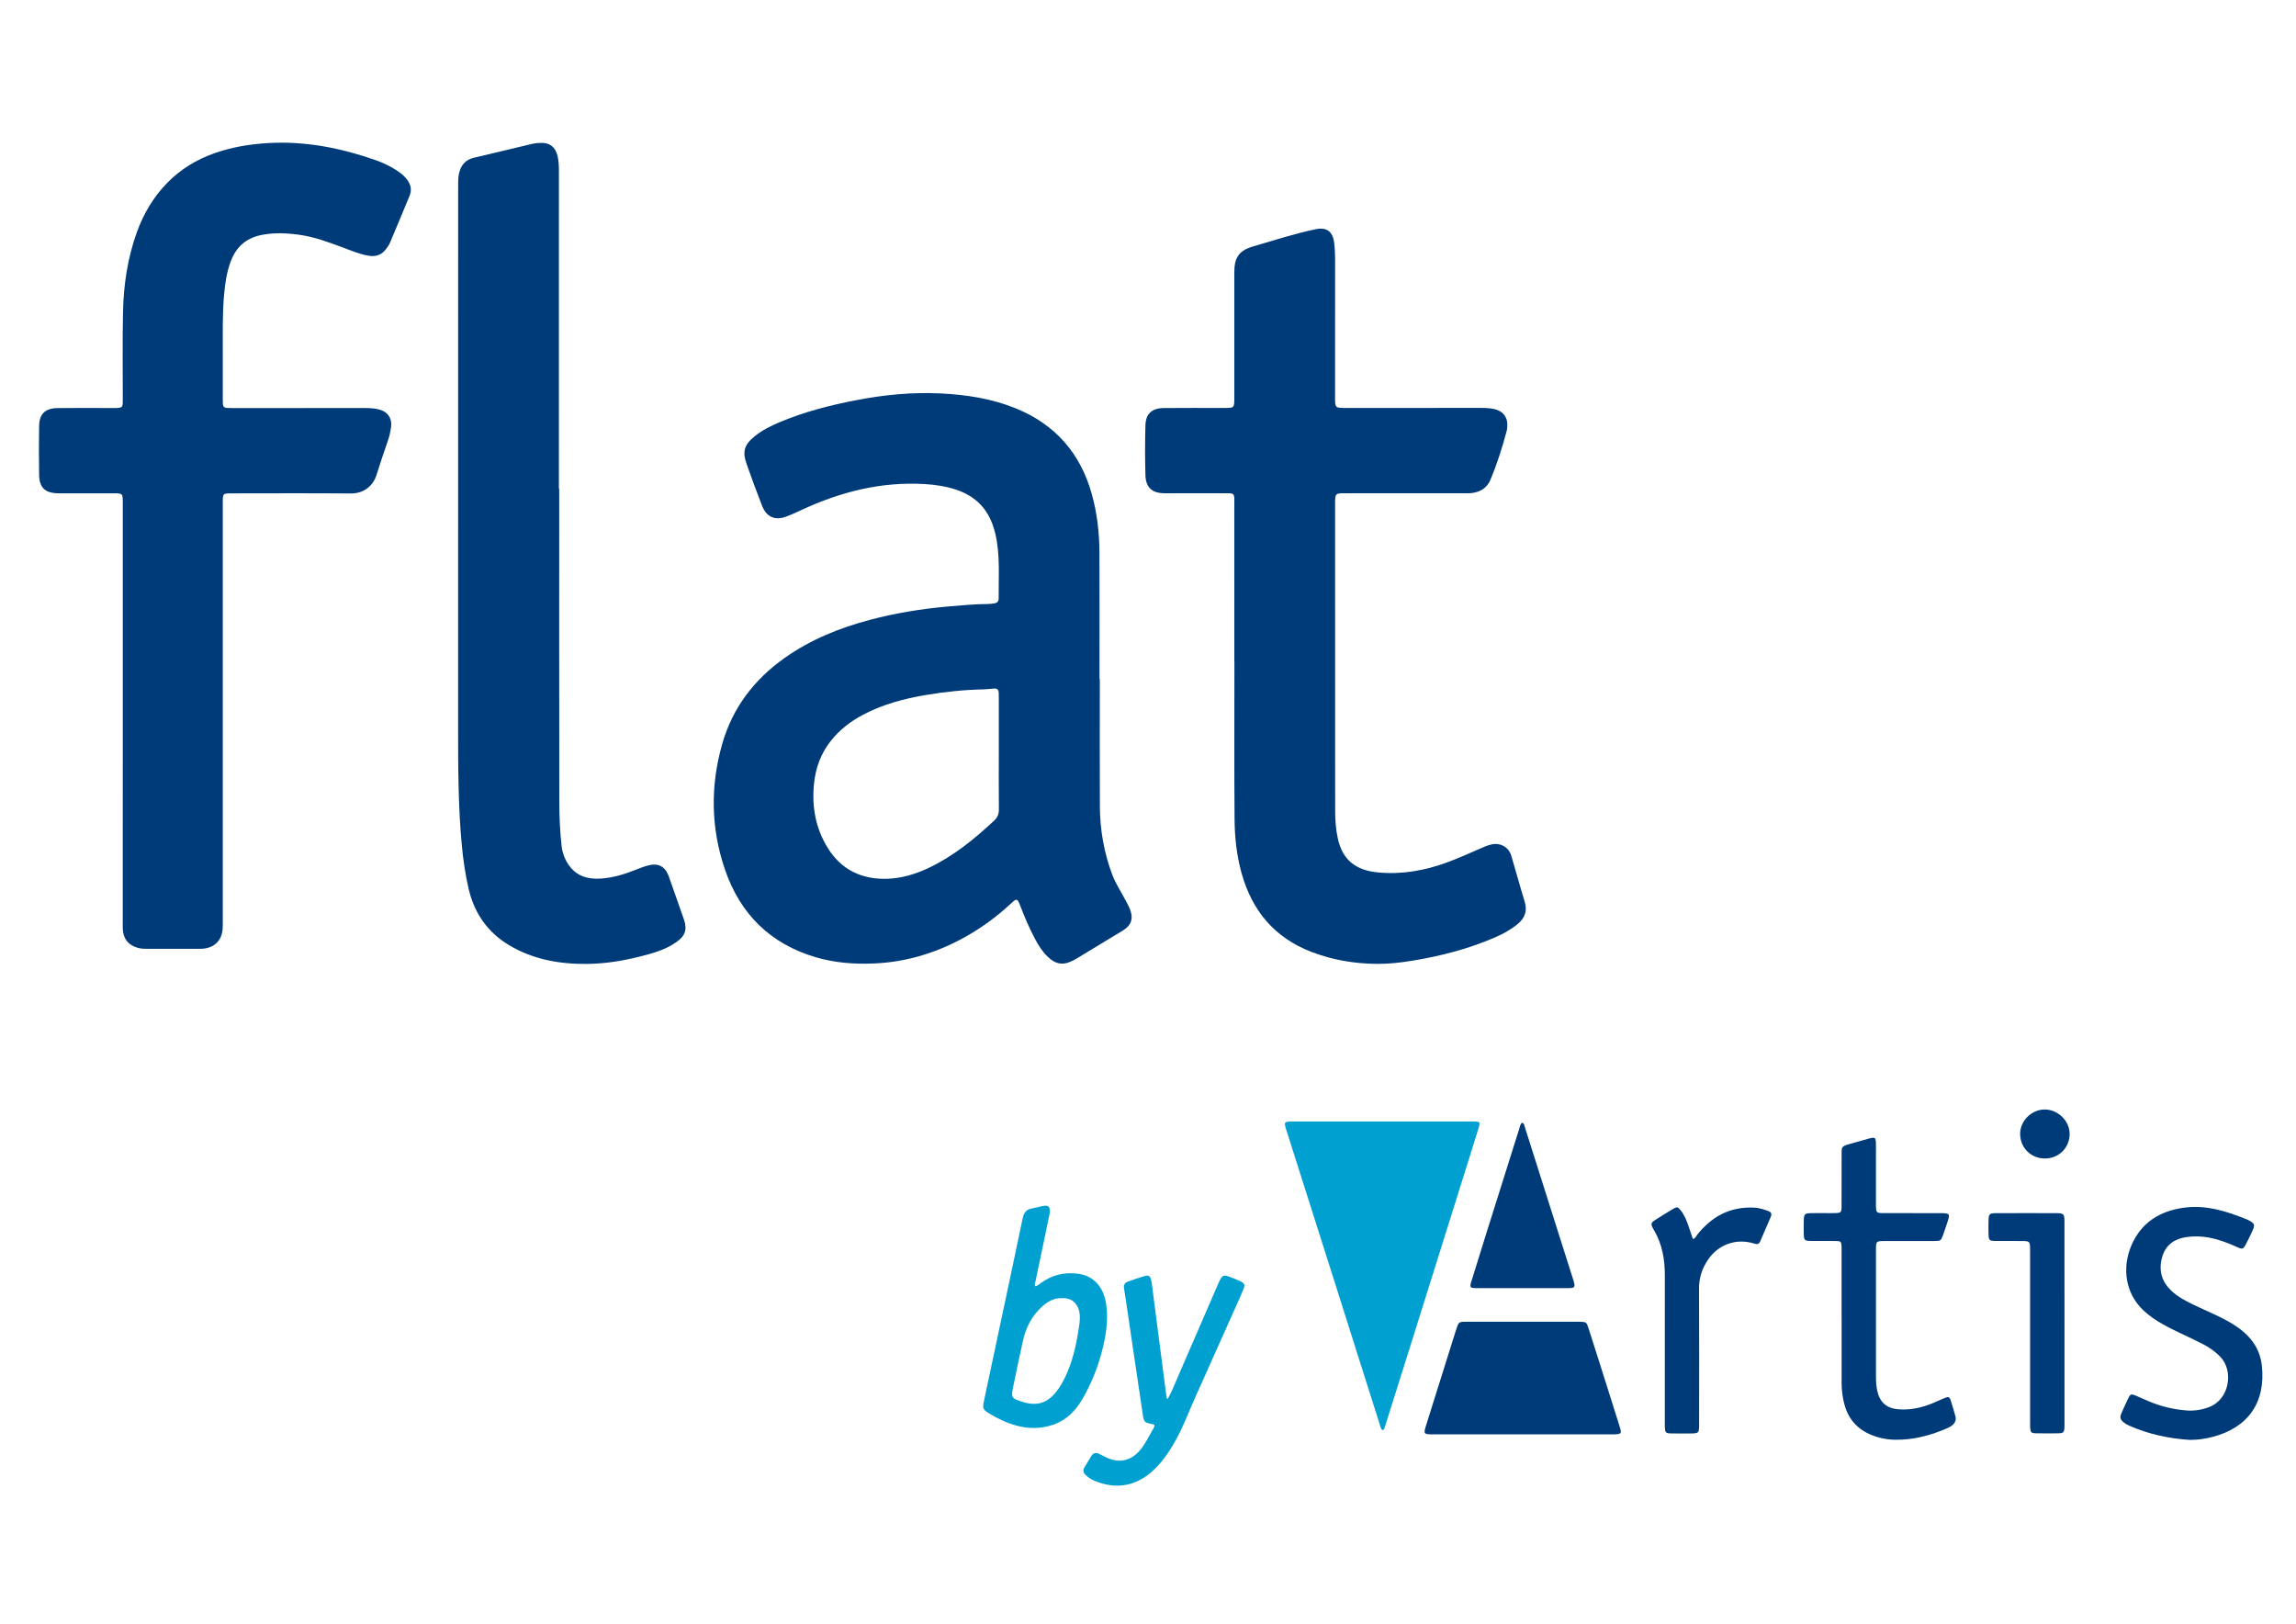 <?xml version="1.0" encoding="utf-8"?>
<!-- Generator: Adobe Illustrator 23.0.1, SVG Export Plug-In . SVG Version: 6.00 Build 0)  -->
<svg version="1.1" id="Layer_1" xmlns="http://www.w3.org/2000/svg" xmlns:xlink="http://www.w3.org/1999/xlink" x="0px" y="0px"
	 viewBox="0 0 841.89 595.28" style="enable-background:new 0 0 841.89 595.28;" xml:space="preserve">
<style type="text/css">
	.st0{fill:#003B79;}
	.st1{fill:#00A0D1;}
</style>
<g>
	<path class="st0" d="M403.28,248.92c0,15.6-0.06,31.19,0.02,46.79c0.05,8.62,1.53,17.02,4.6,25.11c1.23,3.24,3.18,6.09,4.76,9.14
		c0.59,1.13,1.23,2.25,1.69,3.44c1.32,3.4,0.47,5.86-2.64,7.76c-4.64,2.83-9.3,5.63-13.96,8.45c-1.37,0.83-2.71,1.7-4.12,2.45
		c-3.76,1.99-6.56,1.55-9.57-1.41c-1.91-1.87-3.29-4.11-4.55-6.44c-2.13-3.95-3.83-8.09-5.46-12.27c-1-2.57-1.25-2.65-3.18-0.85
		c-5.47,5.11-11.48,9.47-18.05,13.01c-10.07,5.42-20.77,8.62-32.26,9.12c-7.25,0.32-14.38-0.21-21.35-2.25
		c-16.79-4.91-27.86-15.93-33.43-32.31c-5.13-15.09-5.35-30.49-0.99-45.82c3.77-13.27,11.69-23.67,22.91-31.62
		c9.53-6.75,20.17-11.03,31.38-14c9.29-2.46,18.76-3.99,28.33-4.85c5.02-0.45,10.03-0.9,15.07-0.94c0.72-0.01,1.43-0.11,2.14-0.22
		c1.01-0.15,1.58-0.73,1.57-1.78c-0.08-7.9,0.6-15.85-1.2-23.66c-0.29-1.24-0.67-2.47-1.11-3.67c-2.35-6.36-6.89-10.46-13.27-12.57
		c-3.74-1.24-7.61-1.83-11.54-2.06c-15.88-0.95-30.78,2.82-45.08,9.45c-1.89,0.87-3.77,1.76-5.72,2.48
		c-4.12,1.53-7.26,0.12-8.84-3.99c-1.93-5-3.81-10.02-5.59-15.07c-1.73-4.88-0.97-7.3,3.03-10.51c2.71-2.17,5.8-3.69,8.97-5.03
		c9.03-3.81,18.48-6.23,28.08-8.08c10.24-1.98,20.57-3,31.01-2.48c9.39,0.47,18.61,1.87,27.4,5.42
		c14.58,5.89,23.85,16.49,28.04,31.6c1.94,6.98,2.74,14.13,2.77,21.34c0.07,15.44,0.02,30.88,0.02,46.31
		C403.22,248.92,403.25,248.92,403.28,248.92z M366.24,276.03c0-6.72,0-13.43,0-20.15c0-0.64-0.02-1.28-0.03-1.92
		c-0.02-1.1-0.6-1.61-1.68-1.53c-1.28,0.09-2.55,0.27-3.82,0.3c-7.13,0.15-14.2,0.88-21.22,2.07c-8.08,1.36-15.92,3.46-23.22,7.34
		c-4.52,2.4-8.46,5.48-11.63,9.48c-3.67,4.63-5.61,9.97-6.18,15.86c-0.82,8.39,0.63,16.3,5.1,23.46
		c4.96,7.96,12.44,11.51,21.69,11.24c5.24-0.16,10.24-1.64,15-3.86c9.17-4.29,16.89-10.6,24.24-17.42c1.28-1.19,1.8-2.48,1.78-4.21
		C366.2,289.78,366.24,282.91,366.24,276.03z"/>
	<path class="st0" d="M45.02,261.89c0-25.84,0-51.67,0-77.51c0-3.53-0.01-3.53-3.56-3.53c-6.64,0-13.28,0.01-19.92,0
		c-4.97-0.01-7.12-1.97-7.2-6.87c-0.1-5.92-0.09-11.84,0-17.76c0.07-4.46,2.21-6.55,6.75-6.61c6.64-0.08,13.28-0.04,19.92-0.02
		c4.4,0.01,4,0.02,4.01-4.1c0.02-10.4-0.14-20.8,0.09-31.19c0.22-9.95,1.68-19.74,5.08-29.18c2.48-6.87,6.15-13.03,11.27-18.22
		c4.84-4.91,10.63-8.42,17.15-10.72c6.39-2.25,12.97-3.34,19.72-3.73c13.65-0.79,26.72,1.81,39.5,6.3c2.72,0.96,5.31,2.21,7.74,3.8
		c1.35,0.88,2.59,1.88,3.59,3.15c1.44,1.82,1.95,3.84,1.03,6.06c-2.38,5.76-4.77,11.53-7.21,17.27c-0.37,0.87-0.96,1.66-1.54,2.42
		c-1.57,2.02-3.62,2.73-6.16,2.32c-3.43-0.55-6.59-1.93-9.81-3.13c-5.18-1.92-10.36-3.85-15.87-4.59
		c-4.69-0.63-9.38-0.84-14.06,0.16c-5.5,1.18-9.04,4.51-10.97,9.7c-1.46,3.94-2.04,8.04-2.41,12.2c-0.6,6.78-0.46,13.58-0.47,20.38
		c-0.01,5.92,0,11.84,0,17.76c0,0.64,0.01,1.28,0.04,1.92c0.05,0.85,0.52,1.32,1.36,1.37c0.8,0.05,1.6,0.06,2.4,0.06
		c16.16,0,32.31,0.01,48.47-0.01c1.69,0,3.36,0.1,5,0.51c3.25,0.82,4.92,3.34,4.42,6.66c-0.22,1.5-0.54,2.98-1.03,4.43
		c-1.48,4.31-2.95,8.63-4.31,12.98c-1.36,4.33-5.07,6.78-9.37,6.74c-14.56-0.12-29.11-0.05-43.67-0.04c-3.3,0-3.31,0.01-3.31,3.31
		c0,50.95,0,101.9,0,152.85c0,1.12,0.03,2.24-0.04,3.36c-0.29,4.37-2.94,7.05-7.31,7.42c-0.64,0.05-1.28,0.04-1.92,0.04
		c-6.08,0-12.16,0-18.24,0c-1.12,0-2.23-0.01-3.34-0.28c-3.61-0.87-5.62-3.25-5.81-6.96c-0.05-0.88-0.02-1.76-0.02-2.64
		C45.01,312.6,45.02,287.24,45.02,261.89z"/>
	<path class="st0" d="M452.6,242.54c0-18.96,0.01-37.92-0.01-56.88c0-5.44,0.52-4.8-4.94-4.82c-6.88-0.03-13.76,0-20.64-0.01
		c-4.53-0.01-6.88-2.06-7.01-6.63c-0.17-6.07-0.17-12.16,0-18.23c0.12-4.31,2.38-6.33,6.78-6.38c7.36-0.07,14.72-0.02,22.08-0.03
		c3.72,0,3.73-0.01,3.73-3.69c0-15.36,0-30.72,0-46.08c0-5.42,1.76-7.95,6.97-9.47c7.6-2.21,15.13-4.68,22.89-6.29
		c4.04-0.84,6.27,0.9,6.76,4.99c0.23,1.91,0.34,3.82,0.34,5.74c-0.02,16.96-0.01,33.92-0.01,50.88c0,3.92,0.01,3.92,4.02,3.92
		c16.56,0,33.12,0.01,49.68-0.01c1.61,0,3.2,0.08,4.77,0.44c3.23,0.73,5,3.22,4.66,6.52c-0.05,0.48-0.07,0.97-0.19,1.43
		c-1.62,6.11-3.54,12.15-5.98,17.96c-1.45,3.43-4.52,4.96-8.36,4.95c-14.88-0.04-29.76-0.02-44.64-0.02c-3.94,0-3.95,0-3.95,3.94
		c0.01,37.44,0.02,74.87,0.02,112.31c0,3.44,0.22,6.86,0.96,10.25c1.71,7.92,6.53,11.76,14.86,12.53c8.67,0.8,17.05-0.67,25.19-3.68
		c4.06-1.5,8.01-3.23,11.95-4.99c1.39-0.62,2.78-1.23,4.27-1.58c3.29-0.78,6.4,0.91,7.36,4.13c1.67,5.59,3.18,11.24,4.9,16.81
		c1.07,3.46,0.06,6.08-2.64,8.28c-2.44,1.99-5.17,3.5-8.03,4.75c-9.74,4.25-19.93,6.89-30.39,8.61c-4.35,0.72-8.74,1.22-13.12,1.18
		c-8.2-0.06-16.22-1.4-23.94-4.36c-13.6-5.21-21.85-15.11-25.7-28.95c-1.81-6.52-2.51-13.22-2.56-19.93
		c-0.14-19.2-0.05-38.4-0.05-57.59C452.63,242.54,452.61,242.54,452.6,242.54z"/>
	<path class="st0" d="M205.05,179.23c0,38.15-0.03,76.3,0.03,114.45c0.01,5.59,0.24,11.19,0.88,16.75c0.19,1.6,0.65,3.12,1.35,4.58
		c2.46,5.1,6.64,7.51,12.95,7.09c4.44-0.29,8.64-1.55,12.74-3.19c1.56-0.62,3.14-1.23,4.75-1.65c3.7-0.96,6.22,0.45,7.49,4.06
		c1.84,5.2,3.67,10.41,5.49,15.61c1.34,3.82,0.59,6.13-2.74,8.47c-4.15,2.92-8.96,4.19-13.77,5.39c-6.3,1.57-12.74,2.55-19.21,2.6
		c-9.96,0.07-19.59-1.65-28.31-6.86c-7.91-4.73-12.76-11.69-14.85-20.62c-1.22-5.22-1.99-10.52-2.5-15.86
		c-1.37-14.51-1.38-29.05-1.37-43.61c0.02-66.06,0.01-132.12,0.01-198.19c0-1.68-0.02-3.36,0.4-5.01c0.72-2.8,2.4-4.68,5.23-5.37
		c7.23-1.75,14.46-3.47,21.7-5.17c0.85-0.2,1.74-0.24,2.62-0.3c3.56-0.22,5.76,1.44,6.54,4.96c0.4,1.8,0.46,3.64,0.46,5.49
		c-0.01,38.79-0.01,77.58-0.01,116.37C204.98,179.23,205.01,179.23,205.05,179.23z"/>
	<path class="st1" d="M507,524.34c-0.82-0.56-0.86-1.42-1.09-2.15c-5.86-18.45-11.7-36.9-17.54-55.36
		c-2.34-7.4-4.7-14.79-7.05-22.18c-3.27-10.29-6.54-20.58-9.81-30.87c-0.07-0.23-0.16-0.46-0.21-0.69
		c-0.36-1.53-0.17-1.79,1.48-1.92c0.48-0.04,0.96-0.02,1.44-0.02c21.76,0,43.52,0,65.28,0c0.08,0,0.16,0,0.24,0
		c3.09,0.02,3.15,0.04,2.28,2.89c-2.21,7.19-4.48,14.35-6.73,21.53c-5.72,18.24-11.43,36.48-17.15,54.72
		c-3.45,10.99-6.91,21.97-10.38,32.96C507.65,523.64,507.57,524.05,507,524.34z"/>
	<path class="st0" d="M558.31,525.86c-10.88,0-21.76,0-32.63,0c-3.75,0-3.78-0.07-2.68-3.59c3.58-11.37,7.14-22.73,10.71-34.1
		c0.24-0.76,0.52-1.51,0.76-2.27c0.29-0.88,0.9-1.28,1.8-1.3c0.64-0.02,1.28-0.03,1.92-0.03c13.36,0,26.71,0,40.07,0
		c0.32,0,0.64,0,0.96,0c2.37,0.05,2.52,0.12,3.24,2.35c1.46,4.49,2.88,8.99,4.3,13.48c2.31,7.32,4.62,14.64,6.93,21.96
		c0.14,0.46,0.31,0.91,0.43,1.37c0.44,1.67,0.23,1.97-1.51,2.1c-0.72,0.05-1.44,0.02-2.16,0.02
		C579.75,525.86,569.03,525.86,558.31,525.86z"/>
	<path class="st0" d="M675.27,483.13c0-8.08,0-16.16,0-24.24c0-0.64,0.02-1.28-0.01-1.92c-0.09-1.74-0.25-1.96-1.96-1.99
		c-2.8-0.05-5.6-0.02-8.4-0.02c-3.46-0.01-3.49-0.03-3.5-3.45c-0.01-1.52-0.04-3.04,0.03-4.56c0.08-1.74,0.42-2.1,2.16-2.17
		c1.92-0.08,3.84-0.03,5.76-0.03c1.2,0,2.4,0.03,3.6-0.01c2.08-0.06,2.3-0.26,2.31-2.41c0.03-6,0-12,0.02-18
		c0.02-4.08-0.48-4,3.89-5.18c2.08-0.56,4.14-1.22,6.23-1.77c2.14-0.56,2.41-0.36,2.46,1.8c0.04,1.68,0.01,3.36,0.01,5.04
		c0,5.84-0.01,11.68,0,17.52c0.01,2.88,0.13,3.01,2.95,3.01c6.56,0.02,13.12,0.01,19.68,0.01c0.64,0,1.28-0.02,1.92,0.01
		c2.33,0.09,2.58,0.4,1.89,2.56c-0.58,1.83-1.2,3.65-1.84,5.46c-0.74,2.07-0.86,2.18-3.12,2.18c-6,0.02-12,0.01-18,0.01
		c-3.47,0-3.48,0.01-3.48,3.4c0,15.28,0,30.55,0,45.83c0,1.92,0.06,3.83,0.48,5.72c0.94,4.23,3.49,6.42,7.85,6.75
		c4.33,0.33,8.43-0.6,12.4-2.22c1.48-0.6,2.93-1.29,4.41-1.9c1.49-0.61,1.82-0.5,2.32,0.98c0.61,1.82,1.09,3.68,1.63,5.52
		c0.48,1.62-0.14,2.81-1.45,3.72c-0.39,0.27-0.82,0.51-1.25,0.71c-6.21,2.75-12.67,4.47-19.51,4.34c-3.22-0.06-6.34-0.74-9.3-2.08
		c-4.83-2.2-7.87-5.91-9.19-11.02c-0.64-2.48-0.98-5.02-0.98-7.59c0.01-8,0-16,0-24C675.29,483.13,675.28,483.13,675.27,483.13z"/>
	<path class="st0" d="M802.98,527.89c-7.72-0.48-15.18-2.1-22.28-5.23c-0.65-0.29-1.29-0.65-1.86-1.09
		c-1.49-1.15-1.65-1.96-0.85-3.72c0.79-1.75,1.55-3.51,2.4-5.23c0.77-1.55,1.05-1.65,2.62-1.01c1.7,0.69,3.36,1.49,5.06,2.2
		c4.31,1.8,8.8,2.89,13.46,3.27c2.99,0.25,5.88-0.18,8.69-1.3c7.37-2.94,8.83-13.3,3.92-18.35c-1.81-1.86-3.88-3.35-6.15-4.53
		c-2.7-1.4-5.45-2.69-8.19-3.99c-4.78-2.25-9.49-4.58-13.49-8.16c-7.11-6.37-8.28-16.04-4.76-24.2
		c3.58-8.31,10.35-12.54,19.11-13.77c8.31-1.17,15.97,1.33,23.5,4.4c0.07,0.03,0.14,0.08,0.21,0.11c2.42,1.3,2.58,1.66,1.48,4.1
		c-0.72,1.6-1.5,3.18-2.32,4.74c-0.96,1.83-1.29,1.97-3.21,1.09c-3.28-1.5-6.63-2.79-10.19-3.47c-2.85-0.55-5.75-0.62-8.6-0.19
		c-4.08,0.61-7.24,2.74-8.56,6.77c-1.34,4.09-0.91,8.07,1.95,11.52c2.52,3.04,5.93,4.81,9.4,6.49c4.89,2.37,9.98,4.33,14.61,7.22
		c5.63,3.52,9.68,8.25,10.43,15.02c1.52,13.66-5.16,22.89-18.07,26.21C808.58,527.5,805.8,527.91,802.98,527.89z"/>
	<path class="st1" d="M379.59,471.55c0.99-0.16,1.53-0.79,2.17-1.25c4.02-2.9,8.53-3.96,13.4-3.35c5.82,0.72,9.51,4.84,10.44,11.16
		c0.92,6.24-0.18,12.26-1.79,18.22c-1.48,5.5-3.67,10.74-6.42,15.73c-2.58,4.69-6,8.48-11.23,10.27c-4.36,1.5-8.79,1.53-13.23,0.37
		c-3.59-0.93-6.91-2.51-10.08-4.41c-2.43-1.46-2.63-1.93-2.05-4.7c2.03-9.62,4.08-19.24,6.13-28.85
		c2.69-12.67,5.41-25.33,8.04-38.01c0.42-2.04,1.31-3.35,3.44-3.71c1.42-0.24,2.8-0.68,4.22-0.92c1.72-0.29,2.38,0.32,2.32,2.07
		c-0.02,0.63-0.17,1.27-0.3,1.89c-1.64,7.82-3.28,15.65-4.91,23.47C379.61,470.15,379.25,470.75,379.59,471.55z M389.46,475.94
		c-2.82-0.15-5.17,1.11-7.25,2.98c-3.76,3.37-6,7.63-7.09,12.5c-1.25,5.61-2.42,11.24-3.58,16.86c-0.86,4.15-0.72,4.34,3.27,5.63
		c5.35,1.73,9.26,0.55,12.68-3.91c1.26-1.65,2.3-3.45,3.18-5.34c2.43-5.18,3.78-10.68,4.67-16.29c0.32-2.04,0.73-4.09,0.6-6.18
		C395.75,478.91,393.69,475.66,389.46,475.94z"/>
	<path class="st1" d="M428.11,512.99c1.51-2.62,2.46-5.16,3.53-7.62c5.04-11.58,10.05-23.18,15.07-34.78
		c0.19-0.44,0.39-0.88,0.61-1.3c0.91-1.7,1.39-1.93,3.28-1.28c1.43,0.5,2.84,1.09,4.21,1.73c1.52,0.71,1.78,1.3,1.15,2.86
		c-0.99,2.44-2.09,4.85-3.17,7.25c-4.96,11.1-9.94,22.18-14.89,33.28c-2.05,4.6-3.82,9.33-6.2,13.78
		c-2.27,4.24-4.83,8.28-8.31,11.68c-6.32,6.19-13.93,7.7-22.07,4.29c-1.27-0.53-2.39-1.26-3.36-2.26c-0.78-0.8-0.93-1.65-0.36-2.6
		c0.86-1.44,1.73-2.88,2.62-4.3c0.66-1.04,1.61-1.26,2.71-0.75c0.94,0.44,1.86,0.94,2.8,1.38c4.71,2.24,9.15,1.17,12.44-2.85
		c1.95-2.38,3.2-5.16,4.74-7.77c0.72-1.22,0.54-1.46-0.81-1.72c-2.32-0.44-2.68-0.78-3.01-2.99c-2.11-14.23-4.21-28.47-6.32-42.7
		c-0.2-1.34-0.41-2.69-0.63-4.03c-0.2-1.22,0.34-2.03,1.46-2.43c2.04-0.72,4.07-1.45,6.14-2.05c1.42-0.41,2.06,0.01,2.38,1.55
		c0.34,1.64,0.48,3.32,0.7,4.98c1.63,12.6,3.26,25.2,4.9,37.8C427.76,512.31,427.86,512.45,428.11,512.99z"/>
	<path class="st0" d="M620.75,454.25c0.99-0.3,1.18-1.08,1.61-1.62c5.32-6.67,12.07-10.31,20.77-9.9c1.79,0.08,3.45,0.6,5.11,1.2
		c1.07,0.39,1.6,0.96,1.07,2.17c-1.32,3-2.61,6.01-3.9,9.03c-0.44,1.03-1.11,1.13-2.12,0.8c-6.51-2.07-13.13,0.21-16.98,5.87
		c-2.16,3.17-3.33,6.62-3.31,10.56c0.09,16.47,0.04,32.95,0.03,49.42c0,3.74-0.01,3.74-3.69,3.75c-2.24,0-4.48,0.04-6.72-0.02
		c-1.81-0.05-2.05-0.32-2.15-2.11c-0.04-0.72-0.02-1.44-0.02-2.16c0-17.83-0.02-35.67,0.01-53.5c0.01-5.85-0.89-11.43-3.89-16.59
		c-1.56-2.68-1.43-2.77,1.22-4.44c1.89-1.19,3.79-2.39,5.72-3.52c1.44-0.85,1.74-0.77,2.79,0.57c1.4,1.79,2.21,3.88,2.93,6.01
		C619.76,451.25,620.25,452.74,620.75,454.25z"/>
	<path class="st0" d="M558.07,411.62c0.9,0.25,0.87,1.01,1.05,1.57c5.93,18.66,11.84,37.32,17.75,55.98c0.05,0.15,0.1,0.3,0.15,0.46
		c0.65,2.26,0.45,2.6-1.82,2.61c-11.35,0.02-22.7,0.02-34.04,0c-2.06-0.01-2.29-0.32-1.69-2.29c1.82-5.96,3.68-11.91,5.55-17.85
		c4-12.73,8.01-25.46,12.02-38.18C557.29,413.1,557.4,412.21,558.07,411.62z"/>
	<path class="st0" d="M757,485.32c0,11.92,0,23.83,0,35.75c0,0.56,0.01,1.12,0,1.68c-0.06,2.51-0.23,2.7-2.78,2.73
		c-2.56,0.02-5.12,0.04-7.68-0.02c-1.79-0.04-2.03-0.34-2.13-2.14c-0.04-0.72-0.02-1.44-0.02-2.16c0-20.87,0-41.75,0-62.62
		c0-3.57,0-3.57-3.53-3.57c-3.04,0-6.08,0.02-9.12-0.01c-2.28-0.02-2.53-0.25-2.59-2.42c-0.05-1.76-0.05-3.52,0-5.28
		c0.06-2.14,0.38-2.46,2.59-2.49c3.44-0.04,6.88-0.02,10.32-0.02c3.92,0,7.84-0.02,11.76,0.01c2.93,0.02,3.16,0.23,3.17,3.13
		C757,460.37,757,472.84,757,485.32z"/>
	<path class="st0" d="M749.85,424.72c-5.07,0.02-9-3.79-9.11-8.85c-0.11-4.81,4.03-9.04,8.9-9.11c4.94-0.07,9.29,4.18,9.25,9.05
		C758.83,420.84,754.91,424.7,749.85,424.72z"/>
</g>
</svg>
